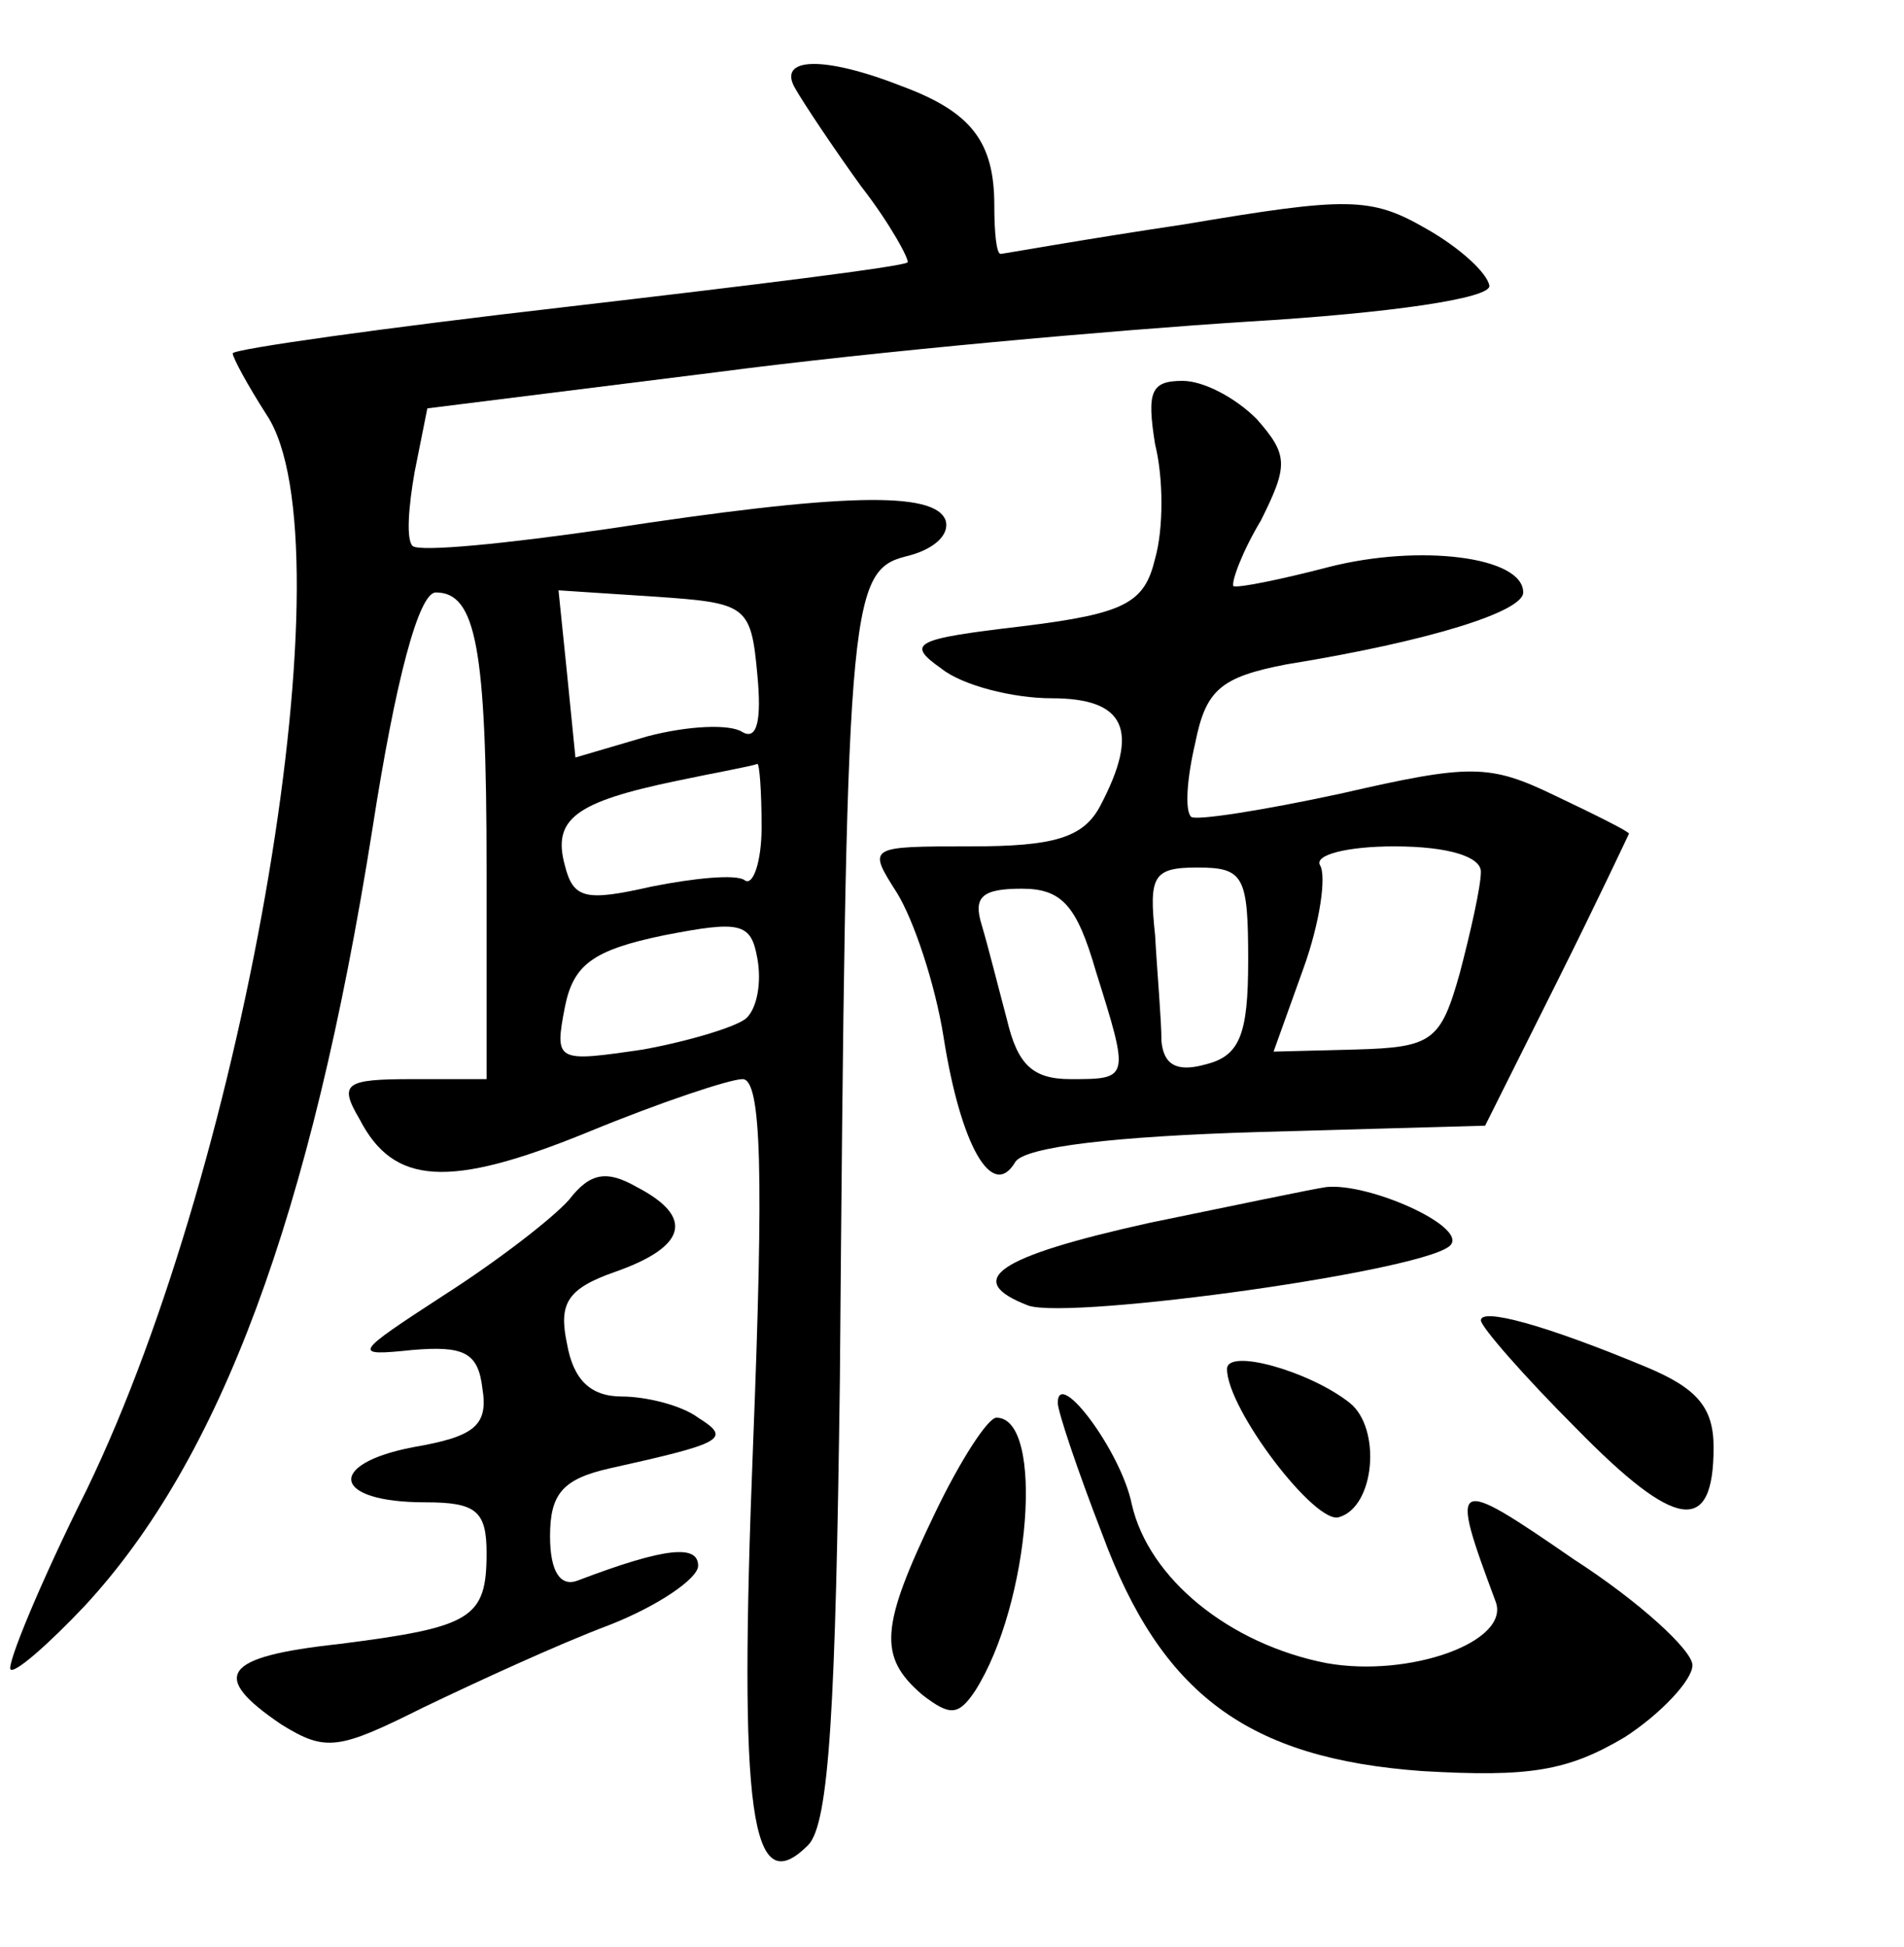 <?xml version="1.0" standalone="no"?>
<!DOCTYPE svg PUBLIC "-//W3C//DTD SVG 20010904//EN"
 "http://www.w3.org/TR/2001/REC-SVG-20010904/DTD/svg10.dtd">
<svg version="1.0" xmlns="http://www.w3.org/2000/svg"
 width="90pt" height="92pt" viewBox="0 0 90 92"
 preserveAspectRatio="xMidYMid meet">
<g transform="translate(0,92) scale(0.1,-0.1)"
fill="#000000" stroke="none">
<path d="M376 878 c4 -7 18 -28 31 -46 14 -18 23 -35 22 -36 -2 -2 -75 -11
-161 -21 -87 -10 -158 -20 -158 -22 0 -2 7 -15 16 -29 40 -60 -9 -351 -85
-508 -22 -44 -38 -83 -36 -85 2 -2 18 12 35 30 64 69 107 184 136 367 11 71
22 112 30 112 19 0 24 -26 24 -131 l0 -99 -35 0 c-32 0 -35 -2 -25 -19 16 -31
42 -33 108 -6 34 14 67 25 73 25 9 0 10 -45 5 -172 -7 -177 -1 -217 26 -190
10 10 13 66 15 220 3 365 4 382 31 389 13 3 21 10 19 17 -5 14 -49 13 -160 -4
-48 -7 -89 -11 -92 -8 -3 3 -2 18 1 35 l6 30 136 17 c76 10 189 20 252 24 67
4 115 11 114 17 -1 6 -14 18 -30 27 -26 15 -37 15 -114 2 -47 -7 -86 -14 -87
-14 -2 0 -3 10 -3 23 0 30 -11 44 -43 56 -38 15 -60 14 -51 -1z m-18 -277 c2
-21 0 -31 -7 -27 -6 4 -26 3 -45 -2 l-34 -10 -4 40 -4 39 46 -3 c43 -3 45 -4
48 -37z m2 -72 c0 -16 -4 -28 -8 -25 -4 3 -24 1 -44 -3 -31 -7 -37 -6 -41 10
-6 22 5 30 53 40 19 4 36 7 38 8 1 0 2 -13 2 -30z m-7 -90 c-4 -4 -27 -11 -49
-15 -41 -6 -42 -6 -37 20 4 20 13 27 47 34 36 7 41 6 44 -11 2 -11 0 -23 -5
-28z"/>
<path d="M546 710 c4 -16 4 -40 0 -54 -5 -21 -14 -26 -63 -32 -51 -6 -55 -8
-38 -20 10 -8 34 -14 52 -14 35 0 42 -15 23 -51 -8 -15 -22 -19 -61 -19 -49 0
-49 0 -35 -22 8 -13 18 -43 22 -68 8 -51 23 -78 34 -59 5 7 47 12 115 14 l107
3 34 68 c19 38 34 70 34 70 0 1 -16 9 -35 18 -31 15 -40 15 -101 1 -37 -8 -69
-13 -71 -11 -3 3 -2 18 2 35 5 25 12 31 43 37 68 11 112 25 112 34 0 17 -49
23 -92 12 -23 -6 -43 -10 -45 -9 -1 2 4 16 13 31 13 26 13 31 -2 48 -10 10
-25 18 -35 18 -15 0 -17 -5 -13 -30z m154 -202 c0 -7 -5 -29 -10 -48 -9 -32
-13 -35 -49 -36 l-39 -1 14 39 c8 22 11 44 8 49 -3 5 13 9 35 9 26 0 41 -5 41
-12z m-110 -42 c0 -35 -4 -45 -20 -49 -14 -4 -20 0 -21 11 0 10 -2 32 -3 50
-3 28 -1 32 20 32 22 0 24 -4 24 -44z m-72 -5 c16 -51 16 -51 -12 -51 -18 0
-25 7 -30 28 -4 15 -9 35 -12 45 -4 13 0 17 19 17 19 0 26 -8 35 -39z"/>
<path d="M269 353 c-8 -9 -34 -29 -59 -45 -43 -28 -44 -29 -15 -26 24 2 31 -1
33 -18 3 -18 -4 -23 -33 -28 -41 -8 -38 -26 6 -26 24 0 29 -4 29 -24 0 -31 -7
-35 -70 -43 -55 -6 -61 -15 -27 -38 21 -13 27 -12 67 8 25 12 64 30 88 39 23
9 42 22 42 28 0 10 -15 9 -57 -7 -8 -3 -13 4 -13 21 0 20 6 27 28 32 54 12 58
14 42 24 -8 6 -25 10 -36 10 -15 0 -23 8 -26 25 -4 19 0 26 23 34 34 12 37 26
10 40 -14 8 -22 7 -32 -6z"/>
<path d="M543 342 c-72 -16 -88 -27 -57 -39 20 -7 193 17 200 29 6 9 -39 29
-59 27 -7 -1 -45 -9 -84 -17z"/>
<path d="M700 296 c0 -3 20 -26 45 -51 47 -48 65 -51 65 -9 0 19 -8 28 -32 38
-48 20 -78 28 -78 22z"/>
<path d="M580 273 c0 -19 42 -74 53 -70 17 5 20 42 5 54 -19 15 -58 26 -58 16z"/>
<path d="M500 257 c0 -4 9 -31 21 -62 28 -76 69 -106 151 -112 51 -3 69 0 96
16 17 11 32 27 32 34 0 7 -25 30 -56 50 -58 40 -59 39 -37 -20 7 -19 -41 -36
-80 -29 -46 9 -84 40 -92 75 -5 25 -35 65 -35 48z"/>
<path d="M442 205 c-26 -54 -27 -68 -6 -86 13 -10 17 -10 25 2 26 41 33 129
10 129 -4 0 -17 -20 -29 -45z"/>
</g>
</svg>
